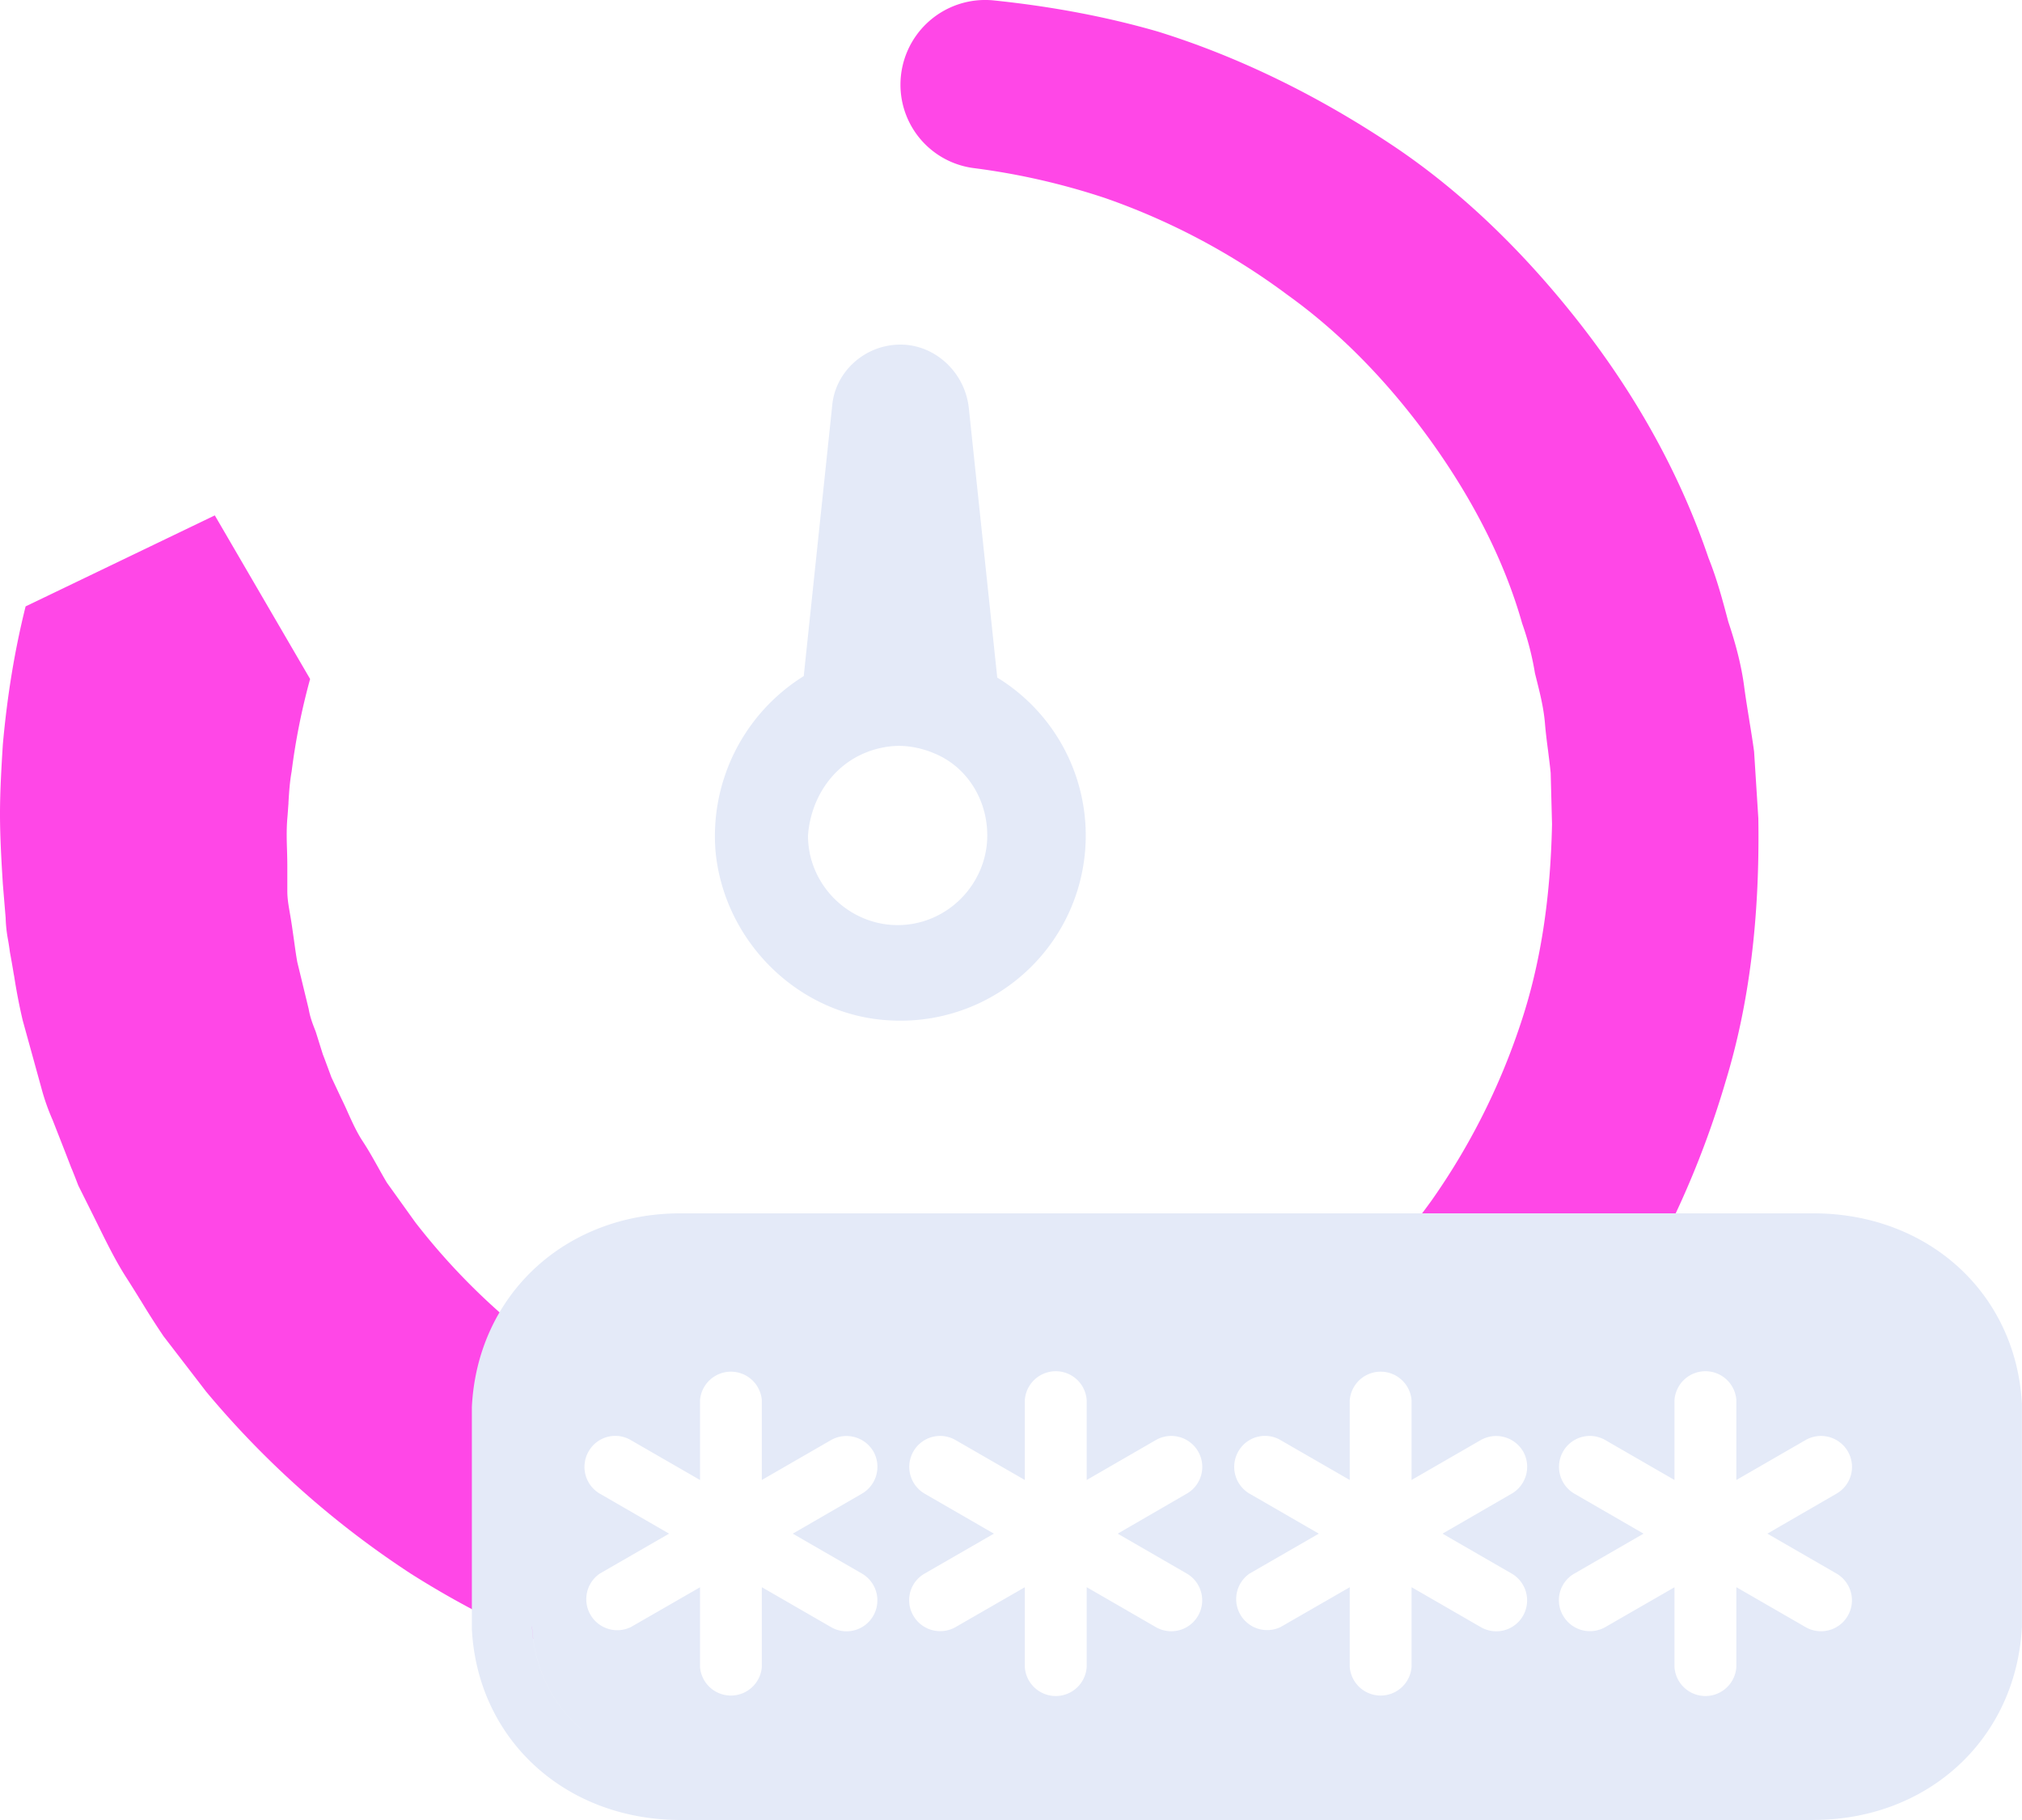 <svg xmlns="http://www.w3.org/2000/svg" width="30" height="27" viewBox="281 576.5 30 27"><g data-name="Gruppe 154"><g data-name="timer"><path d="M289 600.85h-.002a13.597 13.597 0 0 1-1.898-1.001 13.72 13.72 0 0 1-3.04-2.702l-.633-.823a11.741 11.741 0 0 1-.336-.526l-.01-.015a19.212 19.212 0 0 0-.203-.324c-.16-.248-.288-.51-.413-.762l-.072-.146-.232-.465a11.89 11.89 0 0 0-.092-.235l-.01-.022-.088-.228-.19-.485a3.258 3.258 0 0 1-.17-.486l-.274-.992a8.506 8.506 0 0 1-.127-.657l-.002-.01-.004-.02a14.297 14.297 0 0 0-.057-.326 3.94 3.94 0 0 0-.026-.172 2.075 2.075 0 0 1-.037-.334l-.042-.507c-.02-.324-.042-.69-.042-1.034 0-.345.022-.71.042-1.032.066-.736.177-1.405.338-2.05l2.807-1.35 1.414 2.427a9.756 9.756 0 0 0-.274 1.372c-.028.154-.038.31-.047.46v.015c-.006.073-.01.148-.017.221-.014.171-.009.332-.004.487.002.067.004.151.004.23v.36c0 .108.016.202.033.301l.01.058c.02.114.036.231.052.344l.003.02c.015.108.03.221.05.332l.169.696c.02.122.062.228.099.322l.006.016.106.338c.023.056.045.119.068.18l.058.157.149.317c.036.073.072.152.1.216.065.143.132.29.216.417.076.115.144.235.215.362l.003.005c.046.083.092.165.14.246l.423.59a9.797 9.797 0 0 0 1.837 1.816v4.399Zm16-4.794V596h-4.326a9.312 9.312 0 0 0 1.56-1.682 10.019 10.019 0 0 0 1.329-2.637c.29-.868.441-1.834.464-2.955l-.02-.76c-.01-.105-.024-.211-.038-.324v-.006l-.002-.009c-.017-.13-.034-.265-.045-.4-.02-.23-.073-.44-.129-.663l-.019-.076a4.3 4.3 0 0 0-.19-.739c-.253-.895-.707-1.804-1.35-2.701-.636-.884-1.353-1.615-2.133-2.174a10.069 10.069 0 0 0-2.702-1.435 10.333 10.333 0 0 0-1.942-.444 1.247 1.247 0 0 1-1.097-1.245 1.257 1.257 0 0 1 1.372-1.245c.869.089 1.693.245 2.449.464 1.177.366 2.35.934 3.482 1.689 1.001.668 1.946 1.57 2.808 2.68.84 1.083 1.471 2.24 1.878 3.44.125.311.209.627.29.933l.005.018c.119.354.195.665.233.95.021.162.05.339.073.481l.005.034c.025.151.05.307.07.455l.063.992c.023 1.481-.136 2.758-.486 3.904-.371 1.26-.91 2.44-1.6 3.508l-.002.003Z" fill="#ff47e7" fill-rule="evenodd" data-name="Differenzmenge 3"/><path d="M294.213 591.638a2.747 2.747 0 0 0 1.583-5.086l-.423-4.01c-.063-.528-.506-.93-1.013-.93-.527 0-.97.402-1.013.908l-.422 4.01a2.797 2.797 0 0 0-1.309 2.597c.127 1.35 1.246 2.448 2.597 2.511Zm-.38-3.968c.147-.063.337-.105.506-.105.169 0 .359.042.507.105.485.19.802.676.802 1.224 0 .718-.591 1.33-1.33 1.33-.718 0-1.33-.59-1.33-1.33.043-.57.38-1.034.845-1.224Z" fill="#e4eaf8" fill-rule="evenodd" data-name="Pfad 99"/></g><path d="M307.902 603.5h-16.803c-1.71 0-3.013-1.191-3.098-2.832v-3.297c.084-1.664 1.387-2.871 3.098-2.871h16.803c1.71 0 3.012 1.19 3.097 2.832v3.297c-.084 1.663-1.387 2.87-3.097 2.87Zm-19.008-2.87h-.001c.061 1.182.989 2.042 2.206 2.042h16.803-16.803c-1.217 0-2.144-.86-2.205-2.042Zm16.95-.584v1.185a.46.46 0 0 0 .918 0v-1.185l1.026.592a.458.458 0 1 0 .46-.794l-1.026-.592 1.025-.593a.457.457 0 0 0 .169-.627.46.46 0 0 0-.628-.168l-1.026.592v-1.184a.46.46 0 0 0-.918 0v1.184l-1.026-.592a.457.457 0 0 0-.626.168.46.46 0 0 0 .167.627l1.026.593-1.026.592a.454.454 0 0 0-.167.626.46.46 0 0 0 .626.168l1.025-.59.001-.002Zm-4.818 0v1.185a.46.46 0 0 0 .917 0v-1.185l1.026.592a.457.457 0 0 0 .628-.168.46.46 0 0 0-.169-.626l-1.026-.592 1.026-.593a.461.461 0 0 0 .17-.627.464.464 0 0 0-.629-.168l-1.026.592v-1.184a.46.46 0 0 0-.917 0v1.184l-1.027-.592a.455.455 0 0 0-.626.168c-.126.22-.051.5.167.627l1.027.593-1.027.592a.46.46 0 0 0 .459.794l1.025-.59.002-.002Zm-4.821 0v1.185a.46.46 0 0 0 .918 0v-1.185l1.025.592a.458.458 0 1 0 .46-.794l-1.025-.592 1.024-.593a.457.457 0 0 0 .169-.627.46.46 0 0 0-.628-.168l-1.025.592v-1.184a.46.46 0 0 0-.918 0v1.184l-1.027-.592a.457.457 0 0 0-.626.168.46.46 0 0 0 .167.627l1.027.593-1.027.592a.454.454 0 0 0-.167.626.46.46 0 0 0 .626.168l1.025-.59.002-.002Zm-4.819 0v1.185a.46.46 0 0 0 .917 0v-1.185l1.026.592a.457.457 0 0 0 .628-.168.46.46 0 0 0-.169-.626l-1.026-.592 1.026-.593a.461.461 0 0 0 .17-.627.464.464 0 0 0-.629-.168l-1.026.592v-1.184a.46.46 0 0 0-.917 0v1.184l-1.027-.592a.455.455 0 0 0-.626.168.46.46 0 0 0 .167.627l1.027.593-1.027.592a.46.46 0 0 0 .46.794l1.025-.59.001-.002Z" fill="#e4eaf8" fill-rule="evenodd" data-name="Differenzmenge 2"/></g></svg>